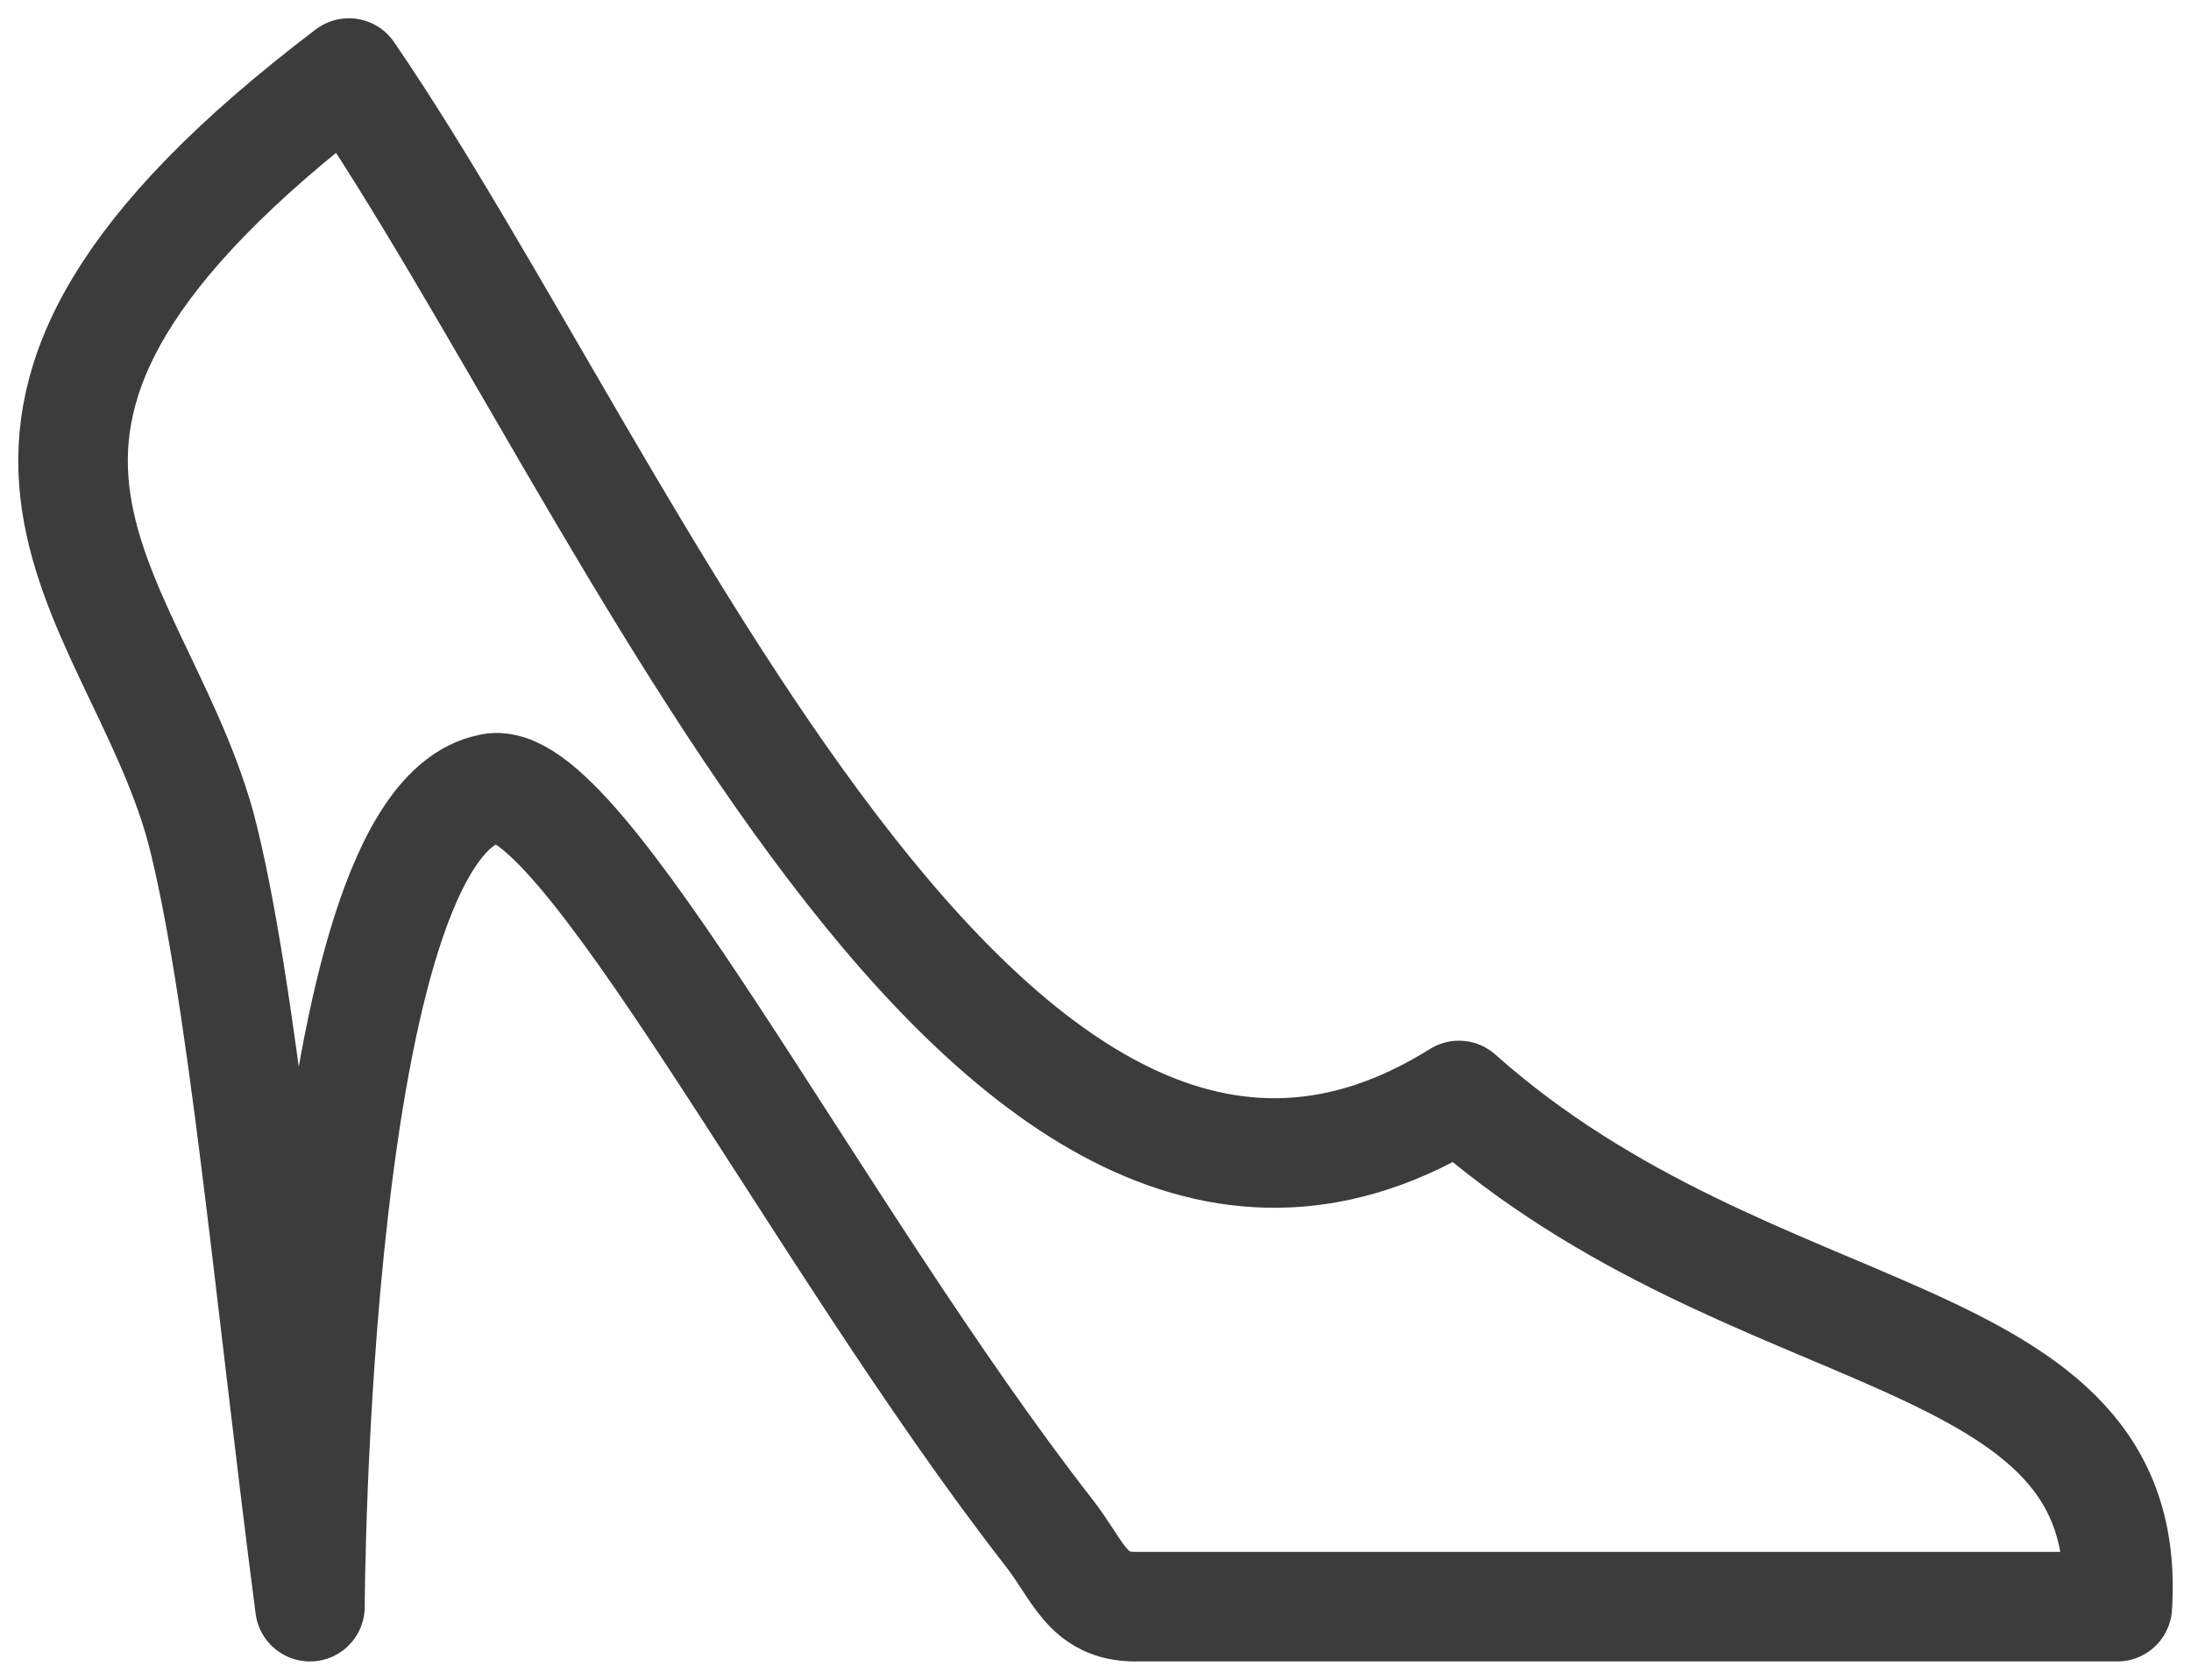 <svg width="30" height="23" viewBox="0 0 30 23" fill="none" xmlns="http://www.w3.org/2000/svg">
    <path
        d="M19.976 15C13.55 19.025 8.613 6.6 4.777 1C-1.601 5.842 1.824 8 2.744 11.313C3.312 13.46 3.7 17.835 4.244 22C4.244 22 4.28 11.313 6.701 10.8C7.911 10.45 11.154 16.867 14.361 20.985C14.772 21.51 14.881 22 15.547 22H28.991C29.245 18.033 24.042 18.617 19.976 15Z"
        stroke="#3C3C3C" stroke-width="1.5" stroke-linecap="round" stroke-linejoin="round" />
</svg>